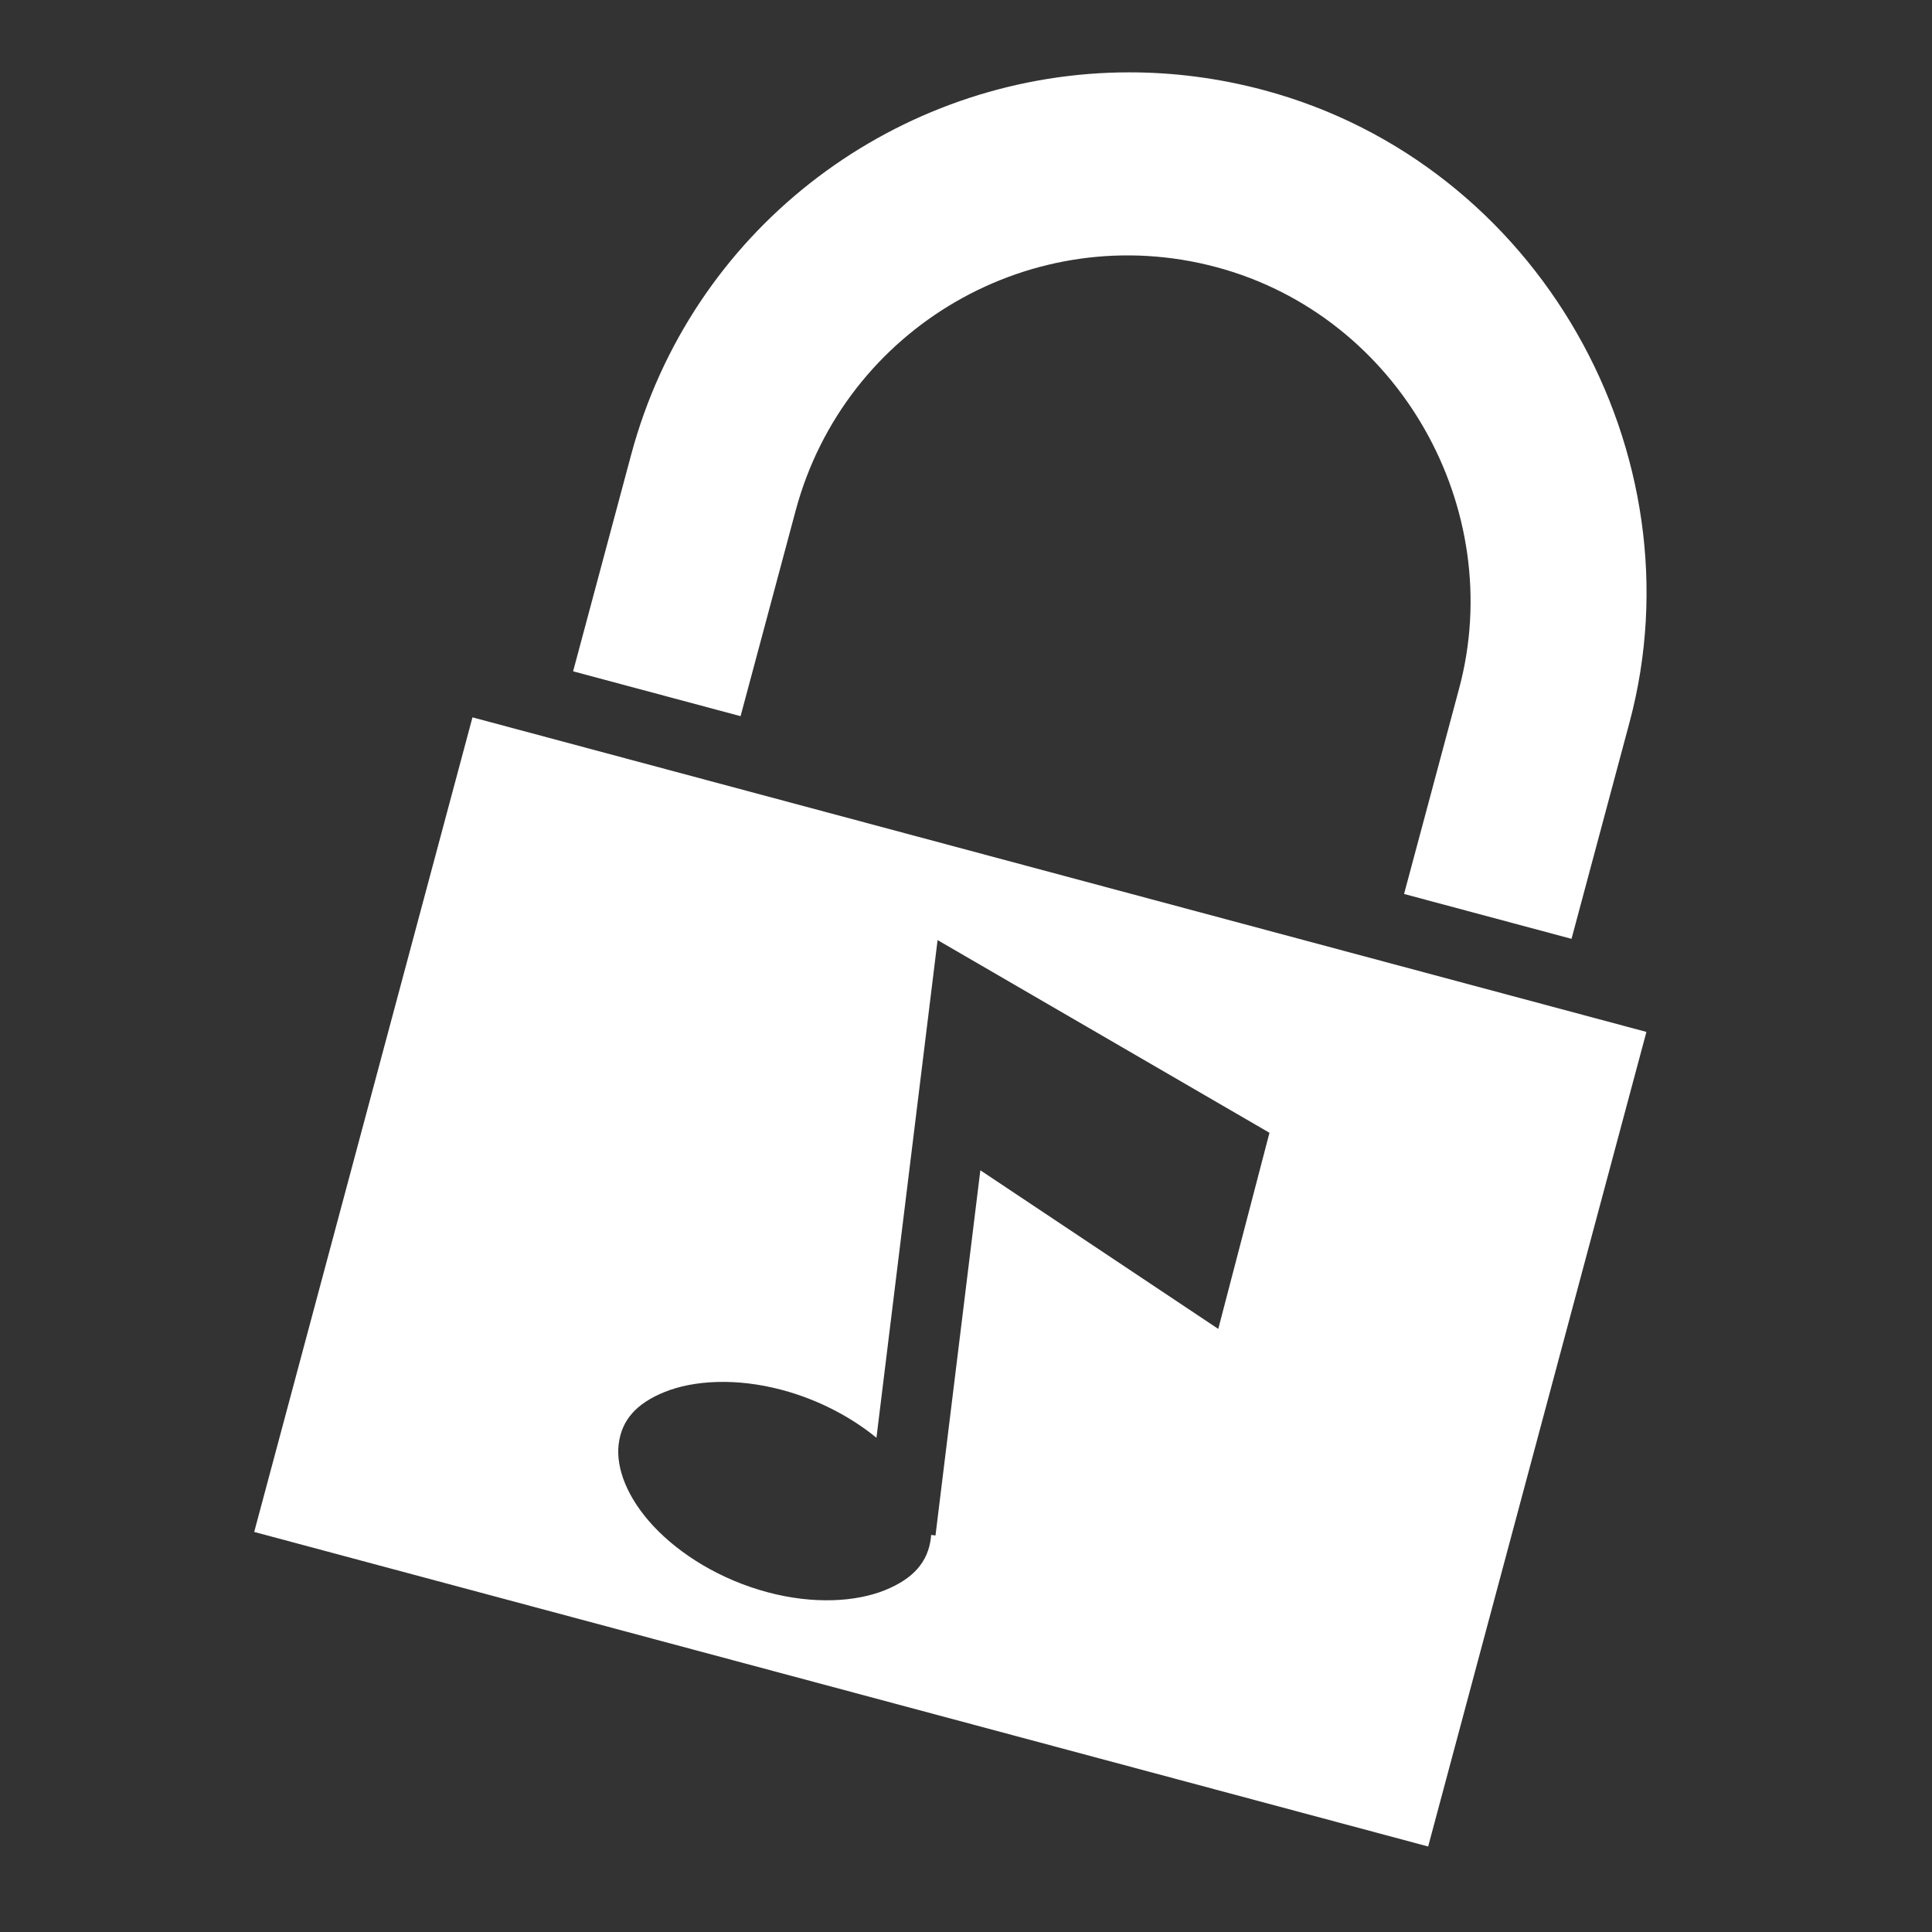 <svg xmlns="http://www.w3.org/2000/svg" viewBox="0 0 512 512" width="512" height="512"><rect x="0" y="0" width="512" height="512" fill="#333333" stroke="none"/><path fill="#fff" d="M299.05 19.174c-1.69.003-3.38.038-5.064.103-58.35 2.28-110.84 41.947-126.736 101.272l-15.37 57.356 44.378 11.89 14.597-54.476c13.028-48.618 62.988-77.523 111.518-64.52 48.53 13.004 77.047 64.12 64.316 111.634l-14.598 54.478 44.38 11.89 15.368-57.355c19.06-71.135-23.9-147.997-96.897-167.556-11.998-3.214-24.046-4.738-35.892-4.716zM125.21 190.107L67.366 405.98l311.108 83.362 57.843-215.873-311.105-83.363zm123.257 59.026l87.955 51.064-13.57 51.98-63.05-42.04-11.888 96.78-1.154-.14c-.02.27-.034.544-.067.81-.772 6.284-4.553 10.746-12.172 13.825-7.617 3.08-18.856 3.833-31.178.53-12.323-3.3-23.08-9.927-30.12-17.444-7.038-7.517-10.04-15.49-9.27-21.775.773-6.285 4.554-10.748 12.173-13.827 3.81-1.54 8.524-2.497 13.826-2.658 5.303-.16 11.194.476 17.355 2.127 9.618 2.577 18.273 7.184 24.96 12.655l16.202-131.887z"/></svg>